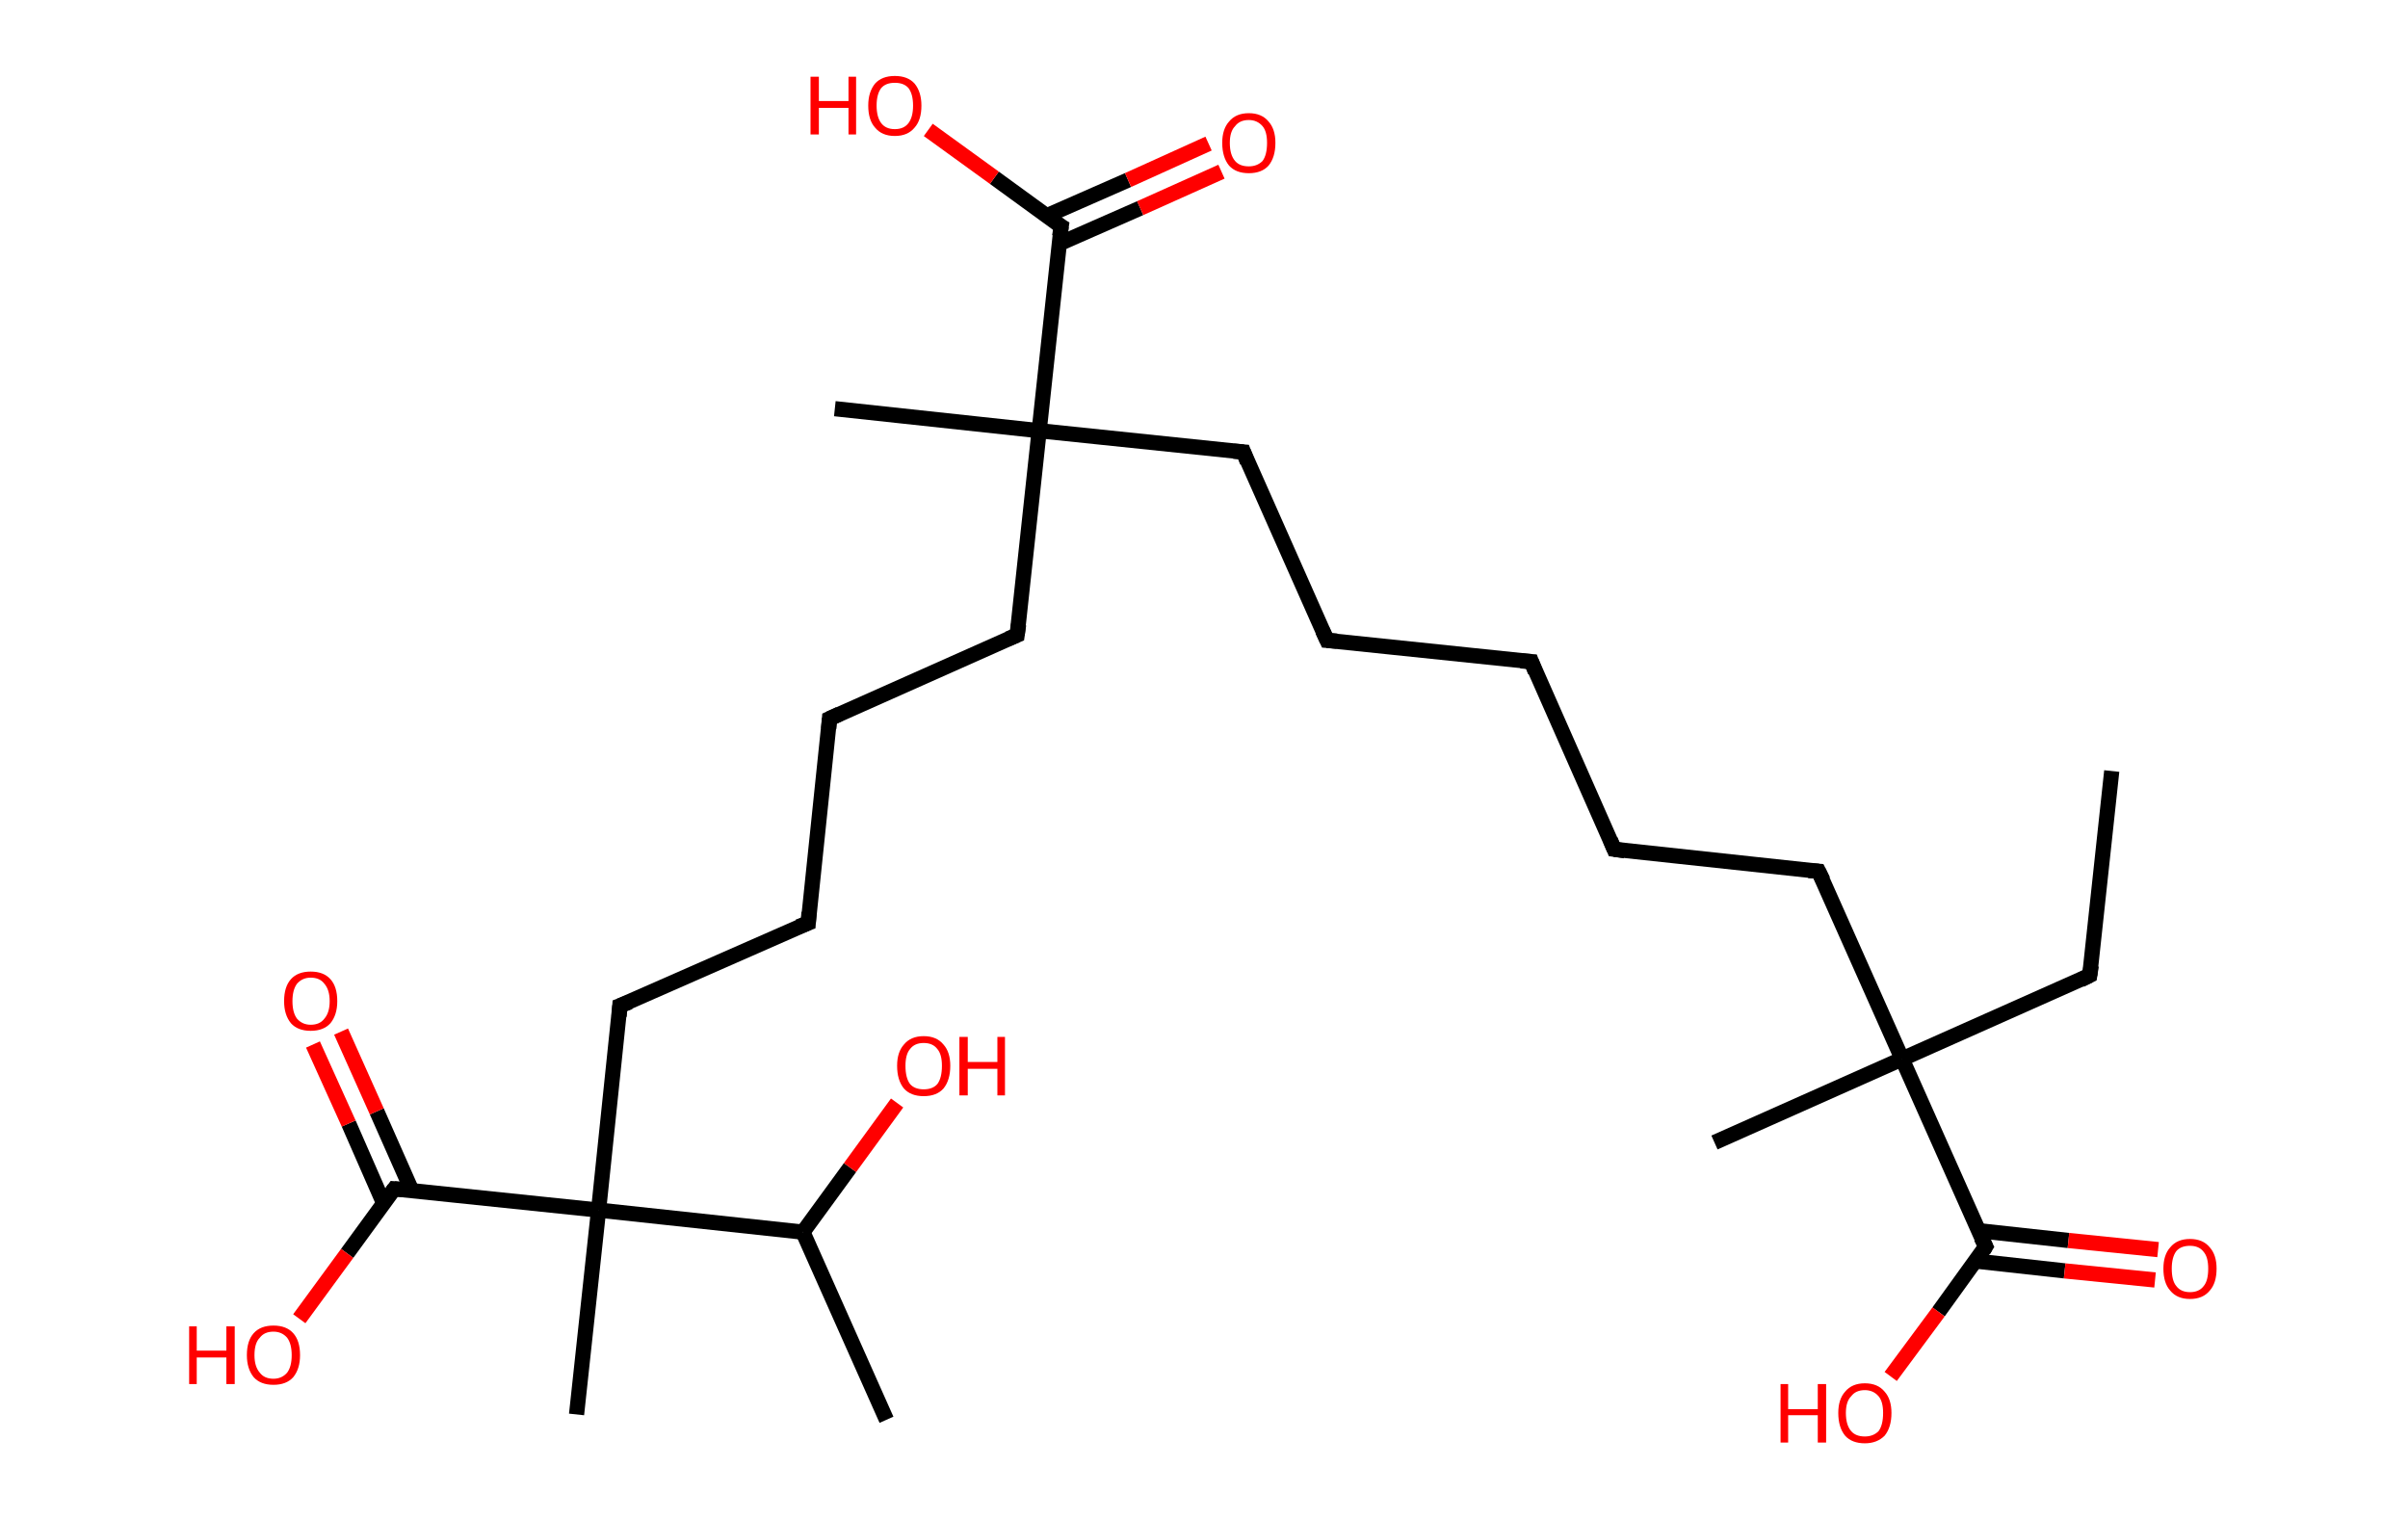 <?xml version='1.0' encoding='ASCII' standalone='yes'?>
<svg xmlns="http://www.w3.org/2000/svg" xmlns:rdkit="http://www.rdkit.org/xml" xmlns:xlink="http://www.w3.org/1999/xlink" version="1.1" baseProfile="full" xml:space="preserve" width="317px" height="200px" viewBox="0 0 317 200">
<!-- END OF HEADER -->
<rect style="opacity:1.0;fill:#FFFFFF;stroke:none" width="317.0" height="200.0" x="0.0" y="0.0"> </rect>
<path class="bond-0 atom-0 atom-1" d="M 278.0,101.5 L 275.1,128.4" style="fill:none;fill-rule:evenodd;stroke:#000000;stroke-width:2.0px;stroke-linecap:butt;stroke-linejoin:miter;stroke-opacity:1"/>
<path class="bond-1 atom-1 atom-2" d="M 275.1,128.4 L 250.4,139.4" style="fill:none;fill-rule:evenodd;stroke:#000000;stroke-width:2.0px;stroke-linecap:butt;stroke-linejoin:miter;stroke-opacity:1"/>
<path class="bond-2 atom-2 atom-3" d="M 250.4,139.4 L 225.7,150.4" style="fill:none;fill-rule:evenodd;stroke:#000000;stroke-width:2.0px;stroke-linecap:butt;stroke-linejoin:miter;stroke-opacity:1"/>
<path class="bond-3 atom-2 atom-4" d="M 250.4,139.4 L 239.4,114.7" style="fill:none;fill-rule:evenodd;stroke:#000000;stroke-width:2.0px;stroke-linecap:butt;stroke-linejoin:miter;stroke-opacity:1"/>
<path class="bond-4 atom-4 atom-5" d="M 239.4,114.7 L 212.5,111.8" style="fill:none;fill-rule:evenodd;stroke:#000000;stroke-width:2.0px;stroke-linecap:butt;stroke-linejoin:miter;stroke-opacity:1"/>
<path class="bond-5 atom-5 atom-6" d="M 212.5,111.8 L 201.6,87.1" style="fill:none;fill-rule:evenodd;stroke:#000000;stroke-width:2.0px;stroke-linecap:butt;stroke-linejoin:miter;stroke-opacity:1"/>
<path class="bond-6 atom-6 atom-7" d="M 201.6,87.1 L 174.7,84.3" style="fill:none;fill-rule:evenodd;stroke:#000000;stroke-width:2.0px;stroke-linecap:butt;stroke-linejoin:miter;stroke-opacity:1"/>
<path class="bond-7 atom-7 atom-8" d="M 174.7,84.3 L 163.7,59.5" style="fill:none;fill-rule:evenodd;stroke:#000000;stroke-width:2.0px;stroke-linecap:butt;stroke-linejoin:miter;stroke-opacity:1"/>
<path class="bond-8 atom-8 atom-9" d="M 163.7,59.5 L 136.8,56.7" style="fill:none;fill-rule:evenodd;stroke:#000000;stroke-width:2.0px;stroke-linecap:butt;stroke-linejoin:miter;stroke-opacity:1"/>
<path class="bond-9 atom-9 atom-10" d="M 136.8,56.7 L 109.9,53.8" style="fill:none;fill-rule:evenodd;stroke:#000000;stroke-width:2.0px;stroke-linecap:butt;stroke-linejoin:miter;stroke-opacity:1"/>
<path class="bond-10 atom-9 atom-11" d="M 136.8,56.7 L 133.9,83.6" style="fill:none;fill-rule:evenodd;stroke:#000000;stroke-width:2.0px;stroke-linecap:butt;stroke-linejoin:miter;stroke-opacity:1"/>
<path class="bond-11 atom-11 atom-12" d="M 133.9,83.6 L 109.2,94.6" style="fill:none;fill-rule:evenodd;stroke:#000000;stroke-width:2.0px;stroke-linecap:butt;stroke-linejoin:miter;stroke-opacity:1"/>
<path class="bond-12 atom-12 atom-13" d="M 109.2,94.6 L 106.4,121.5" style="fill:none;fill-rule:evenodd;stroke:#000000;stroke-width:2.0px;stroke-linecap:butt;stroke-linejoin:miter;stroke-opacity:1"/>
<path class="bond-13 atom-13 atom-14" d="M 106.4,121.5 L 81.6,132.4" style="fill:none;fill-rule:evenodd;stroke:#000000;stroke-width:2.0px;stroke-linecap:butt;stroke-linejoin:miter;stroke-opacity:1"/>
<path class="bond-14 atom-14 atom-15" d="M 81.6,132.4 L 78.8,159.3" style="fill:none;fill-rule:evenodd;stroke:#000000;stroke-width:2.0px;stroke-linecap:butt;stroke-linejoin:miter;stroke-opacity:1"/>
<path class="bond-15 atom-15 atom-16" d="M 78.8,159.3 L 75.9,186.2" style="fill:none;fill-rule:evenodd;stroke:#000000;stroke-width:2.0px;stroke-linecap:butt;stroke-linejoin:miter;stroke-opacity:1"/>
<path class="bond-16 atom-15 atom-17" d="M 78.8,159.3 L 51.9,156.5" style="fill:none;fill-rule:evenodd;stroke:#000000;stroke-width:2.0px;stroke-linecap:butt;stroke-linejoin:miter;stroke-opacity:1"/>
<path class="bond-17 atom-17 atom-18" d="M 54.2,156.7 L 49.6,146.3" style="fill:none;fill-rule:evenodd;stroke:#000000;stroke-width:2.0px;stroke-linecap:butt;stroke-linejoin:miter;stroke-opacity:1"/>
<path class="bond-17 atom-17 atom-18" d="M 49.6,146.3 L 44.9,135.8" style="fill:none;fill-rule:evenodd;stroke:#FF0000;stroke-width:2.0px;stroke-linecap:butt;stroke-linejoin:miter;stroke-opacity:1"/>
<path class="bond-17 atom-17 atom-18" d="M 50.5,158.4 L 45.9,147.9" style="fill:none;fill-rule:evenodd;stroke:#000000;stroke-width:2.0px;stroke-linecap:butt;stroke-linejoin:miter;stroke-opacity:1"/>
<path class="bond-17 atom-17 atom-18" d="M 45.9,147.9 L 41.2,137.5" style="fill:none;fill-rule:evenodd;stroke:#FF0000;stroke-width:2.0px;stroke-linecap:butt;stroke-linejoin:miter;stroke-opacity:1"/>
<path class="bond-18 atom-17 atom-19" d="M 51.9,156.5 L 45.7,165.0" style="fill:none;fill-rule:evenodd;stroke:#000000;stroke-width:2.0px;stroke-linecap:butt;stroke-linejoin:miter;stroke-opacity:1"/>
<path class="bond-18 atom-17 atom-19" d="M 45.7,165.0 L 39.4,173.6" style="fill:none;fill-rule:evenodd;stroke:#FF0000;stroke-width:2.0px;stroke-linecap:butt;stroke-linejoin:miter;stroke-opacity:1"/>
<path class="bond-19 atom-15 atom-20" d="M 78.8,159.3 L 105.7,162.2" style="fill:none;fill-rule:evenodd;stroke:#000000;stroke-width:2.0px;stroke-linecap:butt;stroke-linejoin:miter;stroke-opacity:1"/>
<path class="bond-20 atom-20 atom-21" d="M 105.7,162.2 L 116.7,186.9" style="fill:none;fill-rule:evenodd;stroke:#000000;stroke-width:2.0px;stroke-linecap:butt;stroke-linejoin:miter;stroke-opacity:1"/>
<path class="bond-21 atom-20 atom-22" d="M 105.7,162.2 L 111.9,153.7" style="fill:none;fill-rule:evenodd;stroke:#000000;stroke-width:2.0px;stroke-linecap:butt;stroke-linejoin:miter;stroke-opacity:1"/>
<path class="bond-21 atom-20 atom-22" d="M 111.9,153.7 L 118.1,145.2" style="fill:none;fill-rule:evenodd;stroke:#FF0000;stroke-width:2.0px;stroke-linecap:butt;stroke-linejoin:miter;stroke-opacity:1"/>
<path class="bond-22 atom-9 atom-23" d="M 136.8,56.7 L 139.7,29.8" style="fill:none;fill-rule:evenodd;stroke:#000000;stroke-width:2.0px;stroke-linecap:butt;stroke-linejoin:miter;stroke-opacity:1"/>
<path class="bond-23 atom-23 atom-24" d="M 139.4,32.1 L 150.1,27.4" style="fill:none;fill-rule:evenodd;stroke:#000000;stroke-width:2.0px;stroke-linecap:butt;stroke-linejoin:miter;stroke-opacity:1"/>
<path class="bond-23 atom-23 atom-24" d="M 150.1,27.4 L 160.8,22.6" style="fill:none;fill-rule:evenodd;stroke:#FF0000;stroke-width:2.0px;stroke-linecap:butt;stroke-linejoin:miter;stroke-opacity:1"/>
<path class="bond-23 atom-23 atom-24" d="M 137.8,28.4 L 148.5,23.7" style="fill:none;fill-rule:evenodd;stroke:#000000;stroke-width:2.0px;stroke-linecap:butt;stroke-linejoin:miter;stroke-opacity:1"/>
<path class="bond-23 atom-23 atom-24" d="M 148.5,23.7 L 159.1,18.9" style="fill:none;fill-rule:evenodd;stroke:#FF0000;stroke-width:2.0px;stroke-linecap:butt;stroke-linejoin:miter;stroke-opacity:1"/>
<path class="bond-24 atom-23 atom-25" d="M 139.7,29.8 L 130.9,23.4" style="fill:none;fill-rule:evenodd;stroke:#000000;stroke-width:2.0px;stroke-linecap:butt;stroke-linejoin:miter;stroke-opacity:1"/>
<path class="bond-24 atom-23 atom-25" d="M 130.9,23.4 L 122.2,17.1" style="fill:none;fill-rule:evenodd;stroke:#FF0000;stroke-width:2.0px;stroke-linecap:butt;stroke-linejoin:miter;stroke-opacity:1"/>
<path class="bond-25 atom-2 atom-26" d="M 250.4,139.4 L 261.4,164.1" style="fill:none;fill-rule:evenodd;stroke:#000000;stroke-width:2.0px;stroke-linecap:butt;stroke-linejoin:miter;stroke-opacity:1"/>
<path class="bond-26 atom-26 atom-27" d="M 260.0,166.0 L 271.8,167.3" style="fill:none;fill-rule:evenodd;stroke:#000000;stroke-width:2.0px;stroke-linecap:butt;stroke-linejoin:miter;stroke-opacity:1"/>
<path class="bond-26 atom-26 atom-27" d="M 271.8,167.3 L 283.7,168.5" style="fill:none;fill-rule:evenodd;stroke:#FF0000;stroke-width:2.0px;stroke-linecap:butt;stroke-linejoin:miter;stroke-opacity:1"/>
<path class="bond-26 atom-26 atom-27" d="M 260.4,162.0 L 272.3,163.3" style="fill:none;fill-rule:evenodd;stroke:#000000;stroke-width:2.0px;stroke-linecap:butt;stroke-linejoin:miter;stroke-opacity:1"/>
<path class="bond-26 atom-26 atom-27" d="M 272.3,163.3 L 284.1,164.5" style="fill:none;fill-rule:evenodd;stroke:#FF0000;stroke-width:2.0px;stroke-linecap:butt;stroke-linejoin:miter;stroke-opacity:1"/>
<path class="bond-27 atom-26 atom-28" d="M 261.4,164.1 L 255.2,172.7" style="fill:none;fill-rule:evenodd;stroke:#000000;stroke-width:2.0px;stroke-linecap:butt;stroke-linejoin:miter;stroke-opacity:1"/>
<path class="bond-27 atom-26 atom-28" d="M 255.2,172.7 L 248.9,181.2" style="fill:none;fill-rule:evenodd;stroke:#FF0000;stroke-width:2.0px;stroke-linecap:butt;stroke-linejoin:miter;stroke-opacity:1"/>
<path d="M 275.3,127.1 L 275.1,128.4 L 273.9,129.0" style="fill:none;stroke:#000000;stroke-width:2.0px;stroke-linecap:butt;stroke-linejoin:miter;stroke-opacity:1;"/>
<path d="M 240.0,115.9 L 239.4,114.7 L 238.1,114.6" style="fill:none;stroke:#000000;stroke-width:2.0px;stroke-linecap:butt;stroke-linejoin:miter;stroke-opacity:1;"/>
<path d="M 213.9,112.0 L 212.5,111.8 L 212.0,110.6" style="fill:none;stroke:#000000;stroke-width:2.0px;stroke-linecap:butt;stroke-linejoin:miter;stroke-opacity:1;"/>
<path d="M 202.1,88.4 L 201.6,87.1 L 200.2,87.0" style="fill:none;stroke:#000000;stroke-width:2.0px;stroke-linecap:butt;stroke-linejoin:miter;stroke-opacity:1;"/>
<path d="M 176.0,84.4 L 174.7,84.3 L 174.1,83.0" style="fill:none;stroke:#000000;stroke-width:2.0px;stroke-linecap:butt;stroke-linejoin:miter;stroke-opacity:1;"/>
<path d="M 164.2,60.8 L 163.7,59.5 L 162.4,59.4" style="fill:none;stroke:#000000;stroke-width:2.0px;stroke-linecap:butt;stroke-linejoin:miter;stroke-opacity:1;"/>
<path d="M 134.1,82.2 L 133.9,83.6 L 132.7,84.1" style="fill:none;stroke:#000000;stroke-width:2.0px;stroke-linecap:butt;stroke-linejoin:miter;stroke-opacity:1;"/>
<path d="M 110.5,94.0 L 109.2,94.6 L 109.1,95.9" style="fill:none;stroke:#000000;stroke-width:2.0px;stroke-linecap:butt;stroke-linejoin:miter;stroke-opacity:1;"/>
<path d="M 106.5,120.1 L 106.4,121.5 L 105.1,122.0" style="fill:none;stroke:#000000;stroke-width:2.0px;stroke-linecap:butt;stroke-linejoin:miter;stroke-opacity:1;"/>
<path d="M 82.9,131.9 L 81.6,132.4 L 81.5,133.8" style="fill:none;stroke:#000000;stroke-width:2.0px;stroke-linecap:butt;stroke-linejoin:miter;stroke-opacity:1;"/>
<path d="M 53.2,156.6 L 51.9,156.5 L 51.6,156.9" style="fill:none;stroke:#000000;stroke-width:2.0px;stroke-linecap:butt;stroke-linejoin:miter;stroke-opacity:1;"/>
<path d="M 139.5,31.1 L 139.7,29.8 L 139.2,29.5" style="fill:none;stroke:#000000;stroke-width:2.0px;stroke-linecap:butt;stroke-linejoin:miter;stroke-opacity:1;"/>
<path d="M 260.8,162.9 L 261.4,164.1 L 261.1,164.6" style="fill:none;stroke:#000000;stroke-width:2.0px;stroke-linecap:butt;stroke-linejoin:miter;stroke-opacity:1;"/>
<path class="atom-18" d="M 37.4 131.8 Q 37.4 129.9, 38.3 128.9 Q 39.2 127.9, 40.9 127.9 Q 42.6 127.9, 43.5 128.9 Q 44.4 129.9, 44.4 131.8 Q 44.4 133.6, 43.5 134.7 Q 42.6 135.7, 40.9 135.7 Q 39.2 135.7, 38.3 134.7 Q 37.4 133.6, 37.4 131.8 M 40.9 134.9 Q 42.1 134.9, 42.7 134.1 Q 43.4 133.3, 43.4 131.8 Q 43.4 130.3, 42.7 129.5 Q 42.1 128.7, 40.9 128.7 Q 39.8 128.7, 39.1 129.5 Q 38.5 130.3, 38.5 131.8 Q 38.5 133.3, 39.1 134.1 Q 39.8 134.9, 40.9 134.9 " fill="#FF0000"/>
<path class="atom-19" d="M 24.9 174.6 L 25.9 174.6 L 25.9 177.8 L 29.8 177.8 L 29.8 174.6 L 30.9 174.6 L 30.9 182.2 L 29.8 182.2 L 29.8 178.7 L 25.9 178.7 L 25.9 182.2 L 24.9 182.2 L 24.9 174.6 " fill="#FF0000"/>
<path class="atom-19" d="M 32.5 178.4 Q 32.5 176.5, 33.4 175.5 Q 34.3 174.5, 36.0 174.5 Q 37.7 174.5, 38.6 175.5 Q 39.5 176.5, 39.5 178.4 Q 39.5 180.2, 38.6 181.3 Q 37.7 182.3, 36.0 182.3 Q 34.3 182.3, 33.4 181.3 Q 32.5 180.2, 32.5 178.4 M 36.0 181.5 Q 37.1 181.5, 37.8 180.7 Q 38.4 179.9, 38.4 178.4 Q 38.4 176.9, 37.8 176.1 Q 37.1 175.3, 36.0 175.3 Q 34.8 175.3, 34.2 176.1 Q 33.5 176.8, 33.5 178.4 Q 33.5 179.9, 34.2 180.7 Q 34.8 181.5, 36.0 181.5 " fill="#FF0000"/>
<path class="atom-22" d="M 118.1 140.3 Q 118.1 138.5, 119.0 137.5 Q 119.9 136.4, 121.6 136.4 Q 123.3 136.4, 124.2 137.5 Q 125.1 138.5, 125.1 140.3 Q 125.1 142.2, 124.2 143.3 Q 123.3 144.3, 121.6 144.3 Q 119.9 144.3, 119.0 143.3 Q 118.1 142.2, 118.1 140.3 M 121.6 143.4 Q 122.8 143.4, 123.4 142.7 Q 124.0 141.9, 124.0 140.3 Q 124.0 138.8, 123.4 138.1 Q 122.8 137.3, 121.6 137.3 Q 120.4 137.3, 119.8 138.1 Q 119.2 138.8, 119.2 140.3 Q 119.2 141.9, 119.8 142.7 Q 120.4 143.4, 121.6 143.4 " fill="#FF0000"/>
<path class="atom-22" d="M 126.3 136.5 L 127.4 136.5 L 127.4 139.8 L 131.3 139.8 L 131.3 136.5 L 132.3 136.5 L 132.3 144.2 L 131.3 144.2 L 131.3 140.7 L 127.4 140.7 L 127.4 144.2 L 126.3 144.2 L 126.3 136.5 " fill="#FF0000"/>
<path class="atom-24" d="M 160.9 18.8 Q 160.9 17.0, 161.8 16.0 Q 162.7 14.9, 164.4 14.9 Q 166.1 14.9, 167.0 16.0 Q 167.9 17.0, 167.9 18.8 Q 167.9 20.7, 167.0 21.8 Q 166.1 22.8, 164.4 22.8 Q 162.7 22.8, 161.8 21.8 Q 160.9 20.7, 160.9 18.8 M 164.4 21.9 Q 165.5 21.9, 166.2 21.2 Q 166.8 20.4, 166.8 18.8 Q 166.8 17.3, 166.2 16.6 Q 165.5 15.8, 164.4 15.8 Q 163.2 15.8, 162.6 16.6 Q 161.9 17.3, 161.9 18.8 Q 161.9 20.4, 162.6 21.2 Q 163.2 21.9, 164.4 21.9 " fill="#FF0000"/>
<path class="atom-25" d="M 106.7 10.1 L 107.8 10.1 L 107.8 13.3 L 111.7 13.3 L 111.7 10.1 L 112.7 10.1 L 112.7 17.7 L 111.7 17.7 L 111.7 14.2 L 107.8 14.2 L 107.8 17.7 L 106.7 17.7 L 106.7 10.1 " fill="#FF0000"/>
<path class="atom-25" d="M 114.3 13.9 Q 114.3 12.1, 115.2 11.0 Q 116.1 10.0, 117.8 10.0 Q 119.5 10.0, 120.4 11.0 Q 121.3 12.1, 121.3 13.9 Q 121.3 15.8, 120.4 16.8 Q 119.5 17.9, 117.8 17.9 Q 116.1 17.9, 115.2 16.8 Q 114.3 15.8, 114.3 13.9 M 117.8 17.0 Q 119.0 17.0, 119.6 16.2 Q 120.2 15.4, 120.2 13.9 Q 120.2 12.4, 119.6 11.6 Q 119.0 10.9, 117.8 10.9 Q 116.6 10.9, 116.0 11.6 Q 115.4 12.4, 115.4 13.9 Q 115.4 15.4, 116.0 16.2 Q 116.6 17.0, 117.8 17.0 " fill="#FF0000"/>
<path class="atom-27" d="M 284.8 167.0 Q 284.8 165.2, 285.7 164.2 Q 286.6 163.1, 288.3 163.1 Q 290.0 163.1, 290.9 164.2 Q 291.8 165.2, 291.8 167.0 Q 291.8 168.9, 290.9 169.9 Q 290.0 171.0, 288.3 171.0 Q 286.6 171.0, 285.7 169.9 Q 284.8 168.9, 284.8 167.0 M 288.3 170.1 Q 289.5 170.1, 290.1 169.3 Q 290.7 168.6, 290.7 167.0 Q 290.7 165.5, 290.1 164.8 Q 289.5 164.0, 288.3 164.0 Q 287.1 164.0, 286.5 164.7 Q 285.9 165.5, 285.9 167.0 Q 285.9 168.6, 286.5 169.3 Q 287.1 170.1, 288.3 170.1 " fill="#FF0000"/>
<path class="atom-28" d="M 234.4 182.2 L 235.4 182.2 L 235.4 185.5 L 239.3 185.5 L 239.3 182.2 L 240.4 182.2 L 240.4 189.9 L 239.3 189.9 L 239.3 186.3 L 235.4 186.3 L 235.4 189.9 L 234.4 189.9 L 234.4 182.2 " fill="#FF0000"/>
<path class="atom-28" d="M 242.0 186.0 Q 242.0 184.2, 242.9 183.2 Q 243.8 182.1, 245.5 182.1 Q 247.2 182.1, 248.1 183.2 Q 249.0 184.2, 249.0 186.0 Q 249.0 187.9, 248.1 189.0 Q 247.1 190.0, 245.5 190.0 Q 243.8 190.0, 242.9 189.0 Q 242.0 187.9, 242.0 186.0 M 245.5 189.1 Q 246.6 189.1, 247.3 188.4 Q 247.9 187.6, 247.9 186.0 Q 247.9 184.5, 247.3 183.8 Q 246.6 183.0, 245.5 183.0 Q 244.3 183.0, 243.7 183.8 Q 243.0 184.5, 243.0 186.0 Q 243.0 187.6, 243.7 188.4 Q 244.3 189.1, 245.5 189.1 " fill="#FF0000"/>
</svg>
